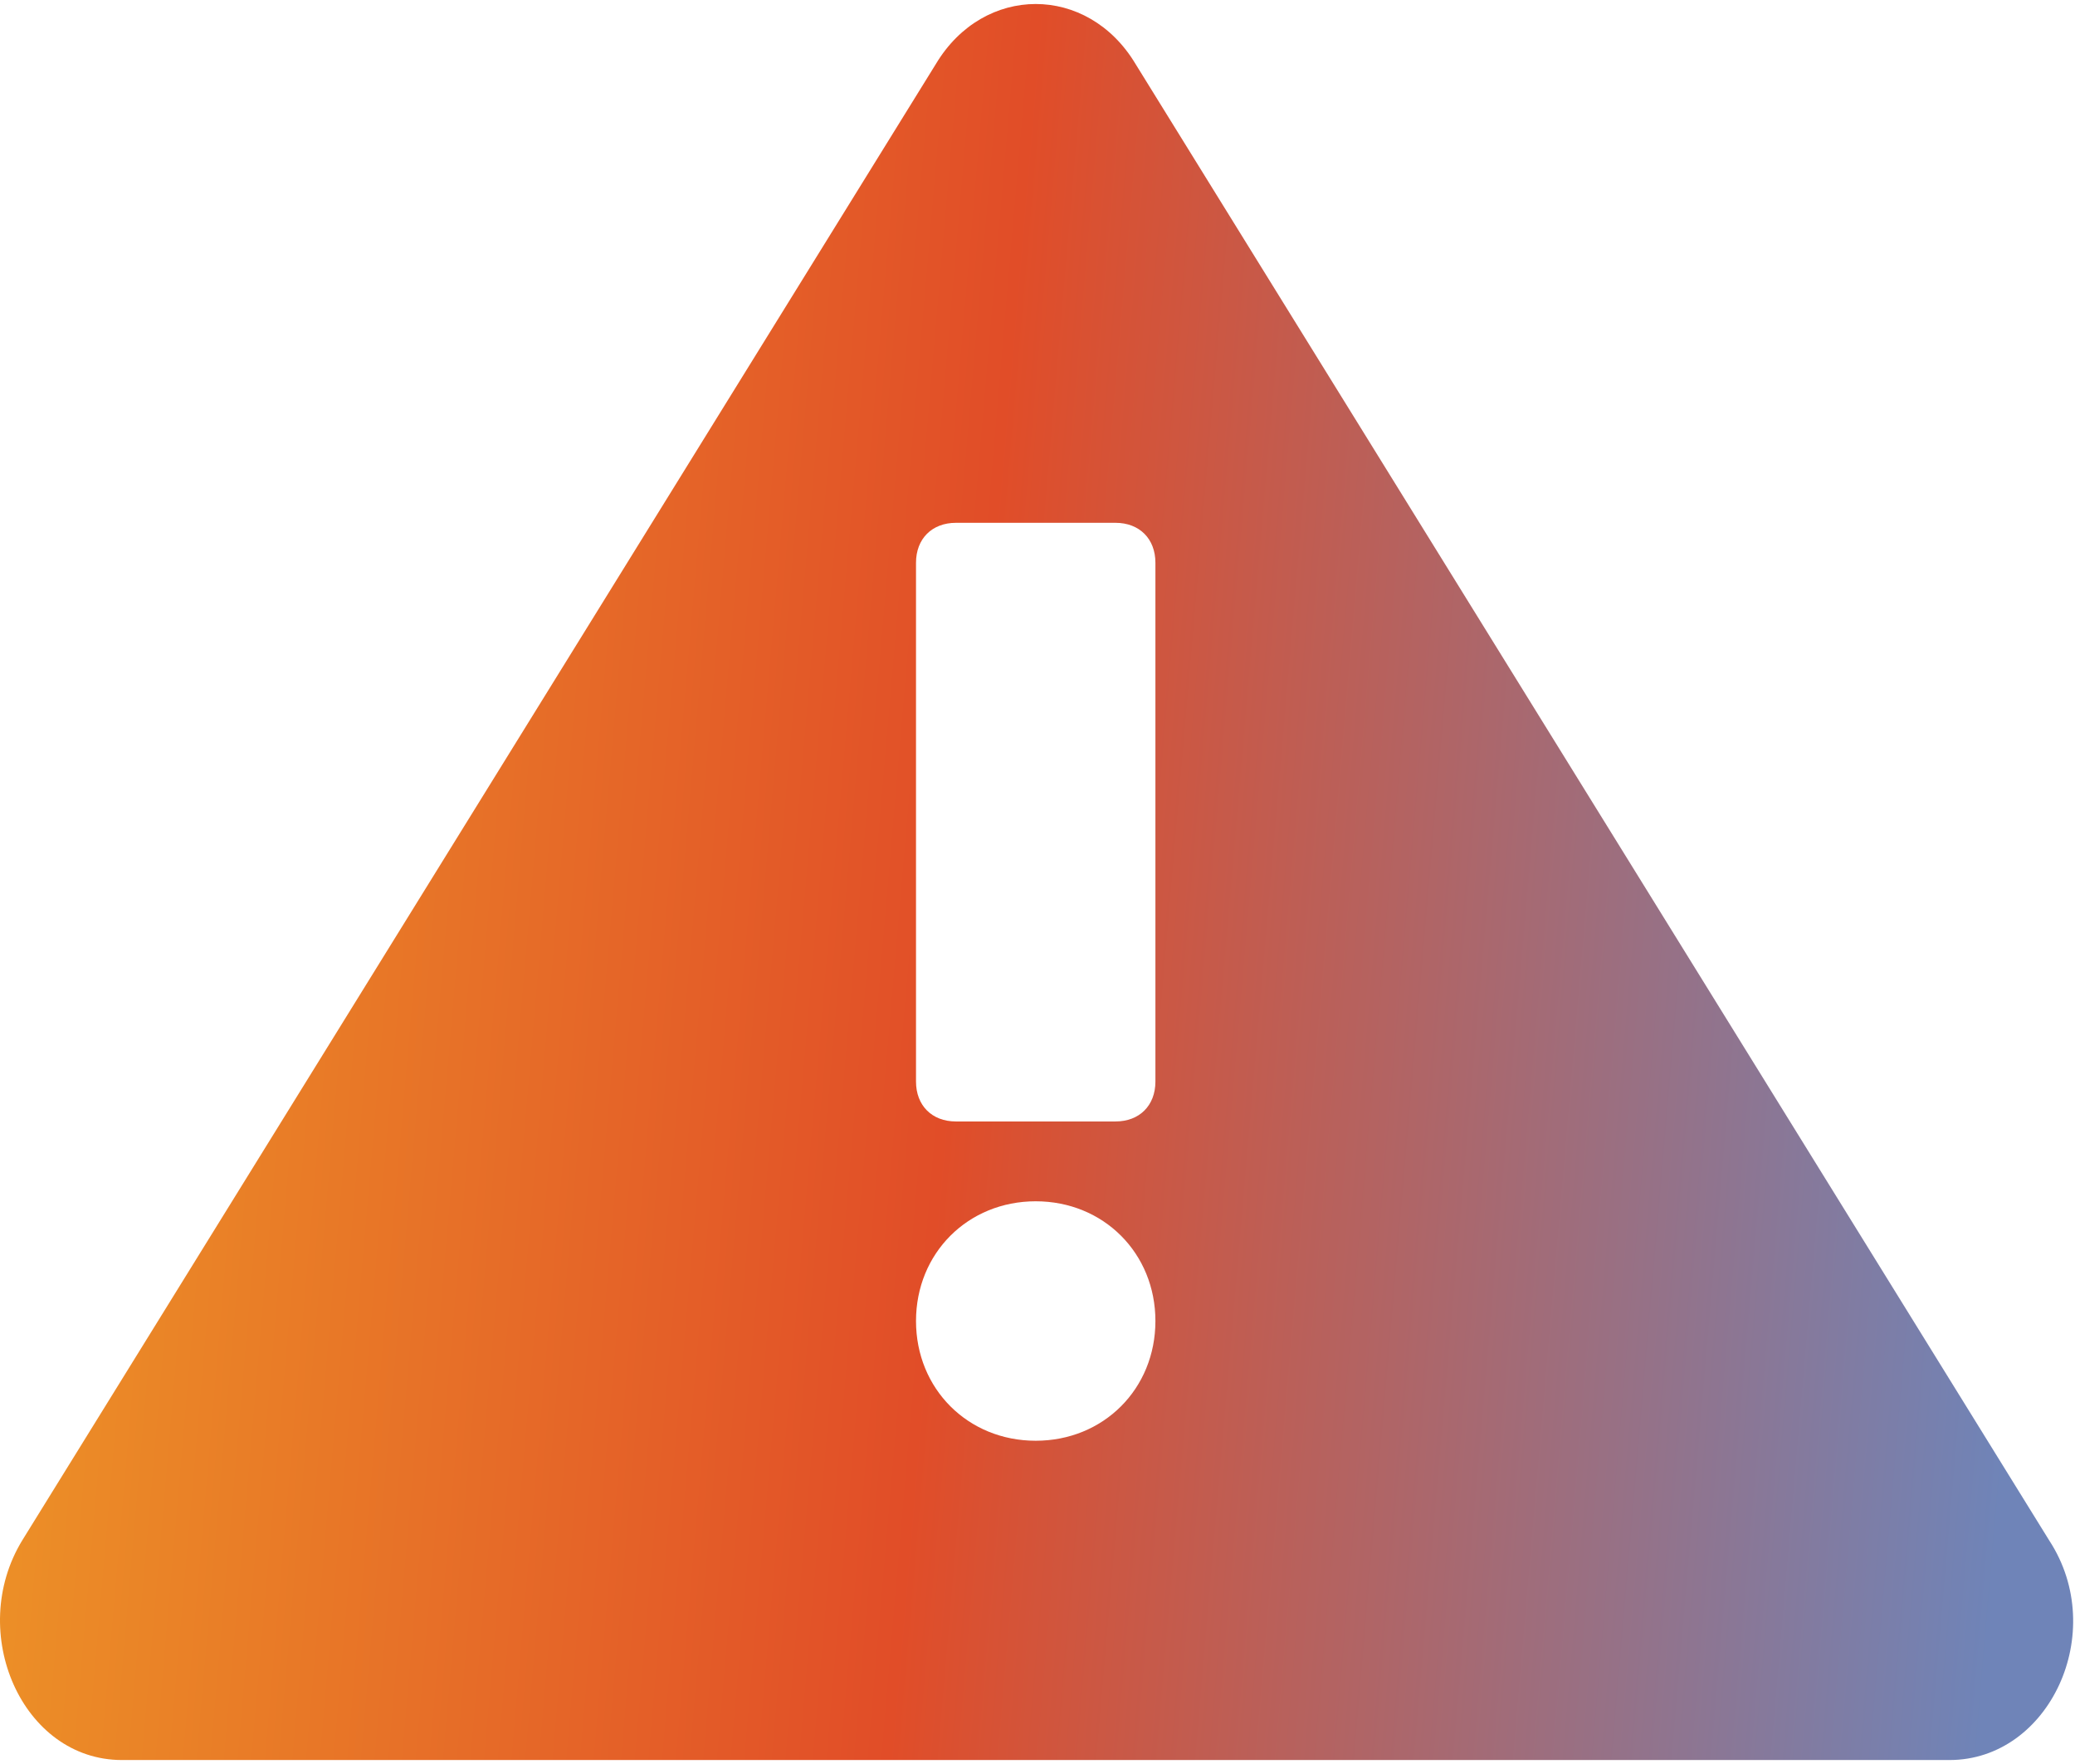 <svg width="80" height="68" viewBox="0 0 80 68" fill="none" xmlns="http://www.w3.org/2000/svg">
<path fill-rule="evenodd" clip-rule="evenodd" d="M79.008 59.385L43.777 2.462C41.931 -0.615 37.931 -0.615 36.085 2.462L0.854 59.385C-1.3 62.923 0.854 67.847 4.7 67.847H75.162C79.008 67.847 81.316 62.923 79.008 59.385ZM39.931 55.539C37.316 55.539 35.316 53.539 35.316 50.923C35.316 48.308 37.316 46.308 39.931 46.308C42.546 46.308 44.546 48.308 44.546 50.923C44.546 53.539 42.546 55.539 39.931 55.539ZM44.546 41.693C44.546 42.616 43.931 43.231 43.008 43.231H36.854C35.931 43.231 35.316 42.616 35.316 41.693V21.693C35.316 20.77 35.931 20.154 36.854 20.154H43.008C43.931 20.154 44.546 20.77 44.546 21.693V41.693Z" fill="url(#paint0_linear_6861_2649)"/>
<defs>
<linearGradient id="paint0_linear_6861_2649" x1="-1.129" y1="0.154" x2="85.106" y2="7.56" gradientUnits="userSpaceOnUse">
<stop stop-color="#EE9B27"/>
<stop offset="0.474" stop-color="#E14D28"/>
<stop offset="0.958" stop-color="#6F84B8"/>
</linearGradient>
</defs>
</svg>
